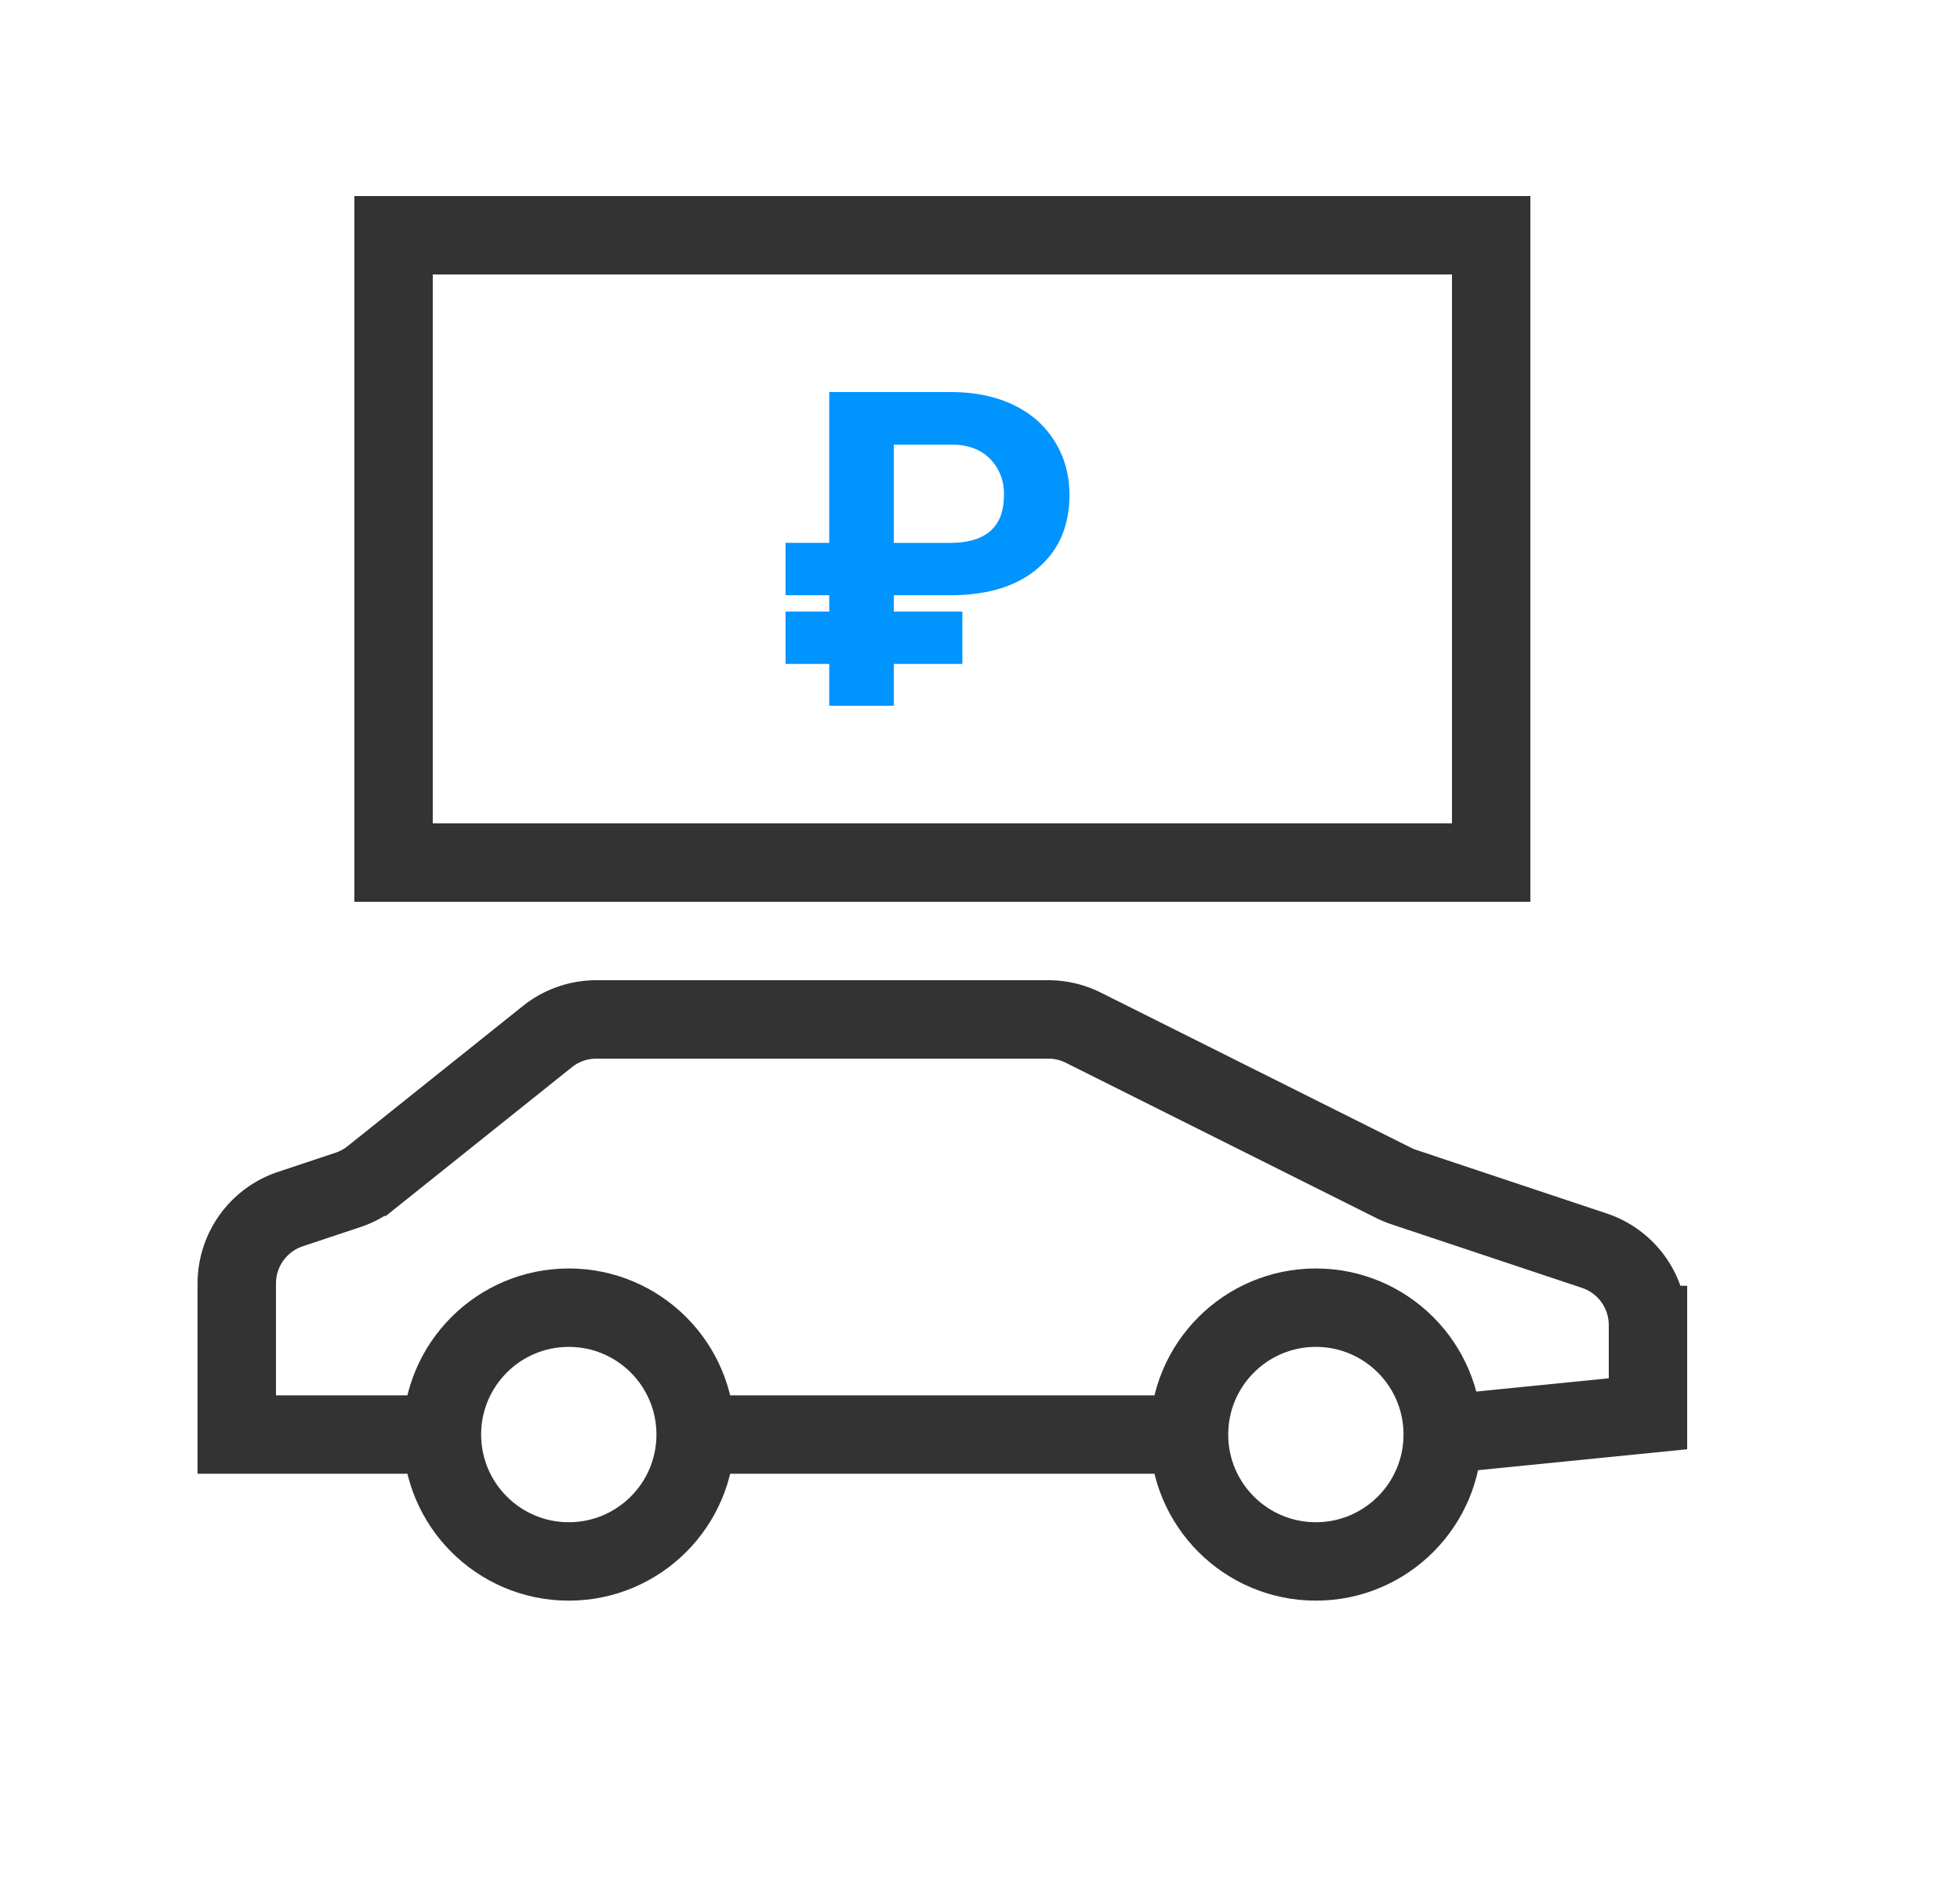 <?xml version="1.0" encoding="utf-8"?><svg width="24" height="23.04" fill="none" xmlns="http://www.w3.org/2000/svg" viewBox="0 0 25 24"><circle cx="7.255" cy="18.294" r="1.618" stroke="#333"/><circle cx="16.784" cy="18.294" r="1.618" stroke="#333"/><path d="M8.843 18.294h6.353m3.176 0l2.648-.265v-1.132a1 1 0 00-.684-.948l-2.425-.809a.998.998 0 01-.132-.054l-3.96-1.98a.999.999 0 00-.447-.106H7.606a1 1 0 00-.625.22l-2.234 1.786a1 1 0 01-.308.168l-.736.245a1 1 0 00-.683.949v1.926h2.647M5.02 3h14v8h-14z" stroke="#333"/><path d="M12.275 8.467h-.874V9h-.824v-.533h-.557v-.668h.557v-.208h-.557v-.668h.557V5h1.555c.3 0 .564.054.791.162.227.108.403.263.528.464.126.2.19.428.19.684 0 .396-.135.708-.404.937-.268.23-.64.344-1.119.344h-.717v.208h.874v.668zm-.874-1.544h.712c.462 0 .692-.202.692-.607a.628.628 0 00-.176-.464c-.117-.12-.279-.18-.486-.182h-.742v1.253z" fill="#0094FF"/></svg>